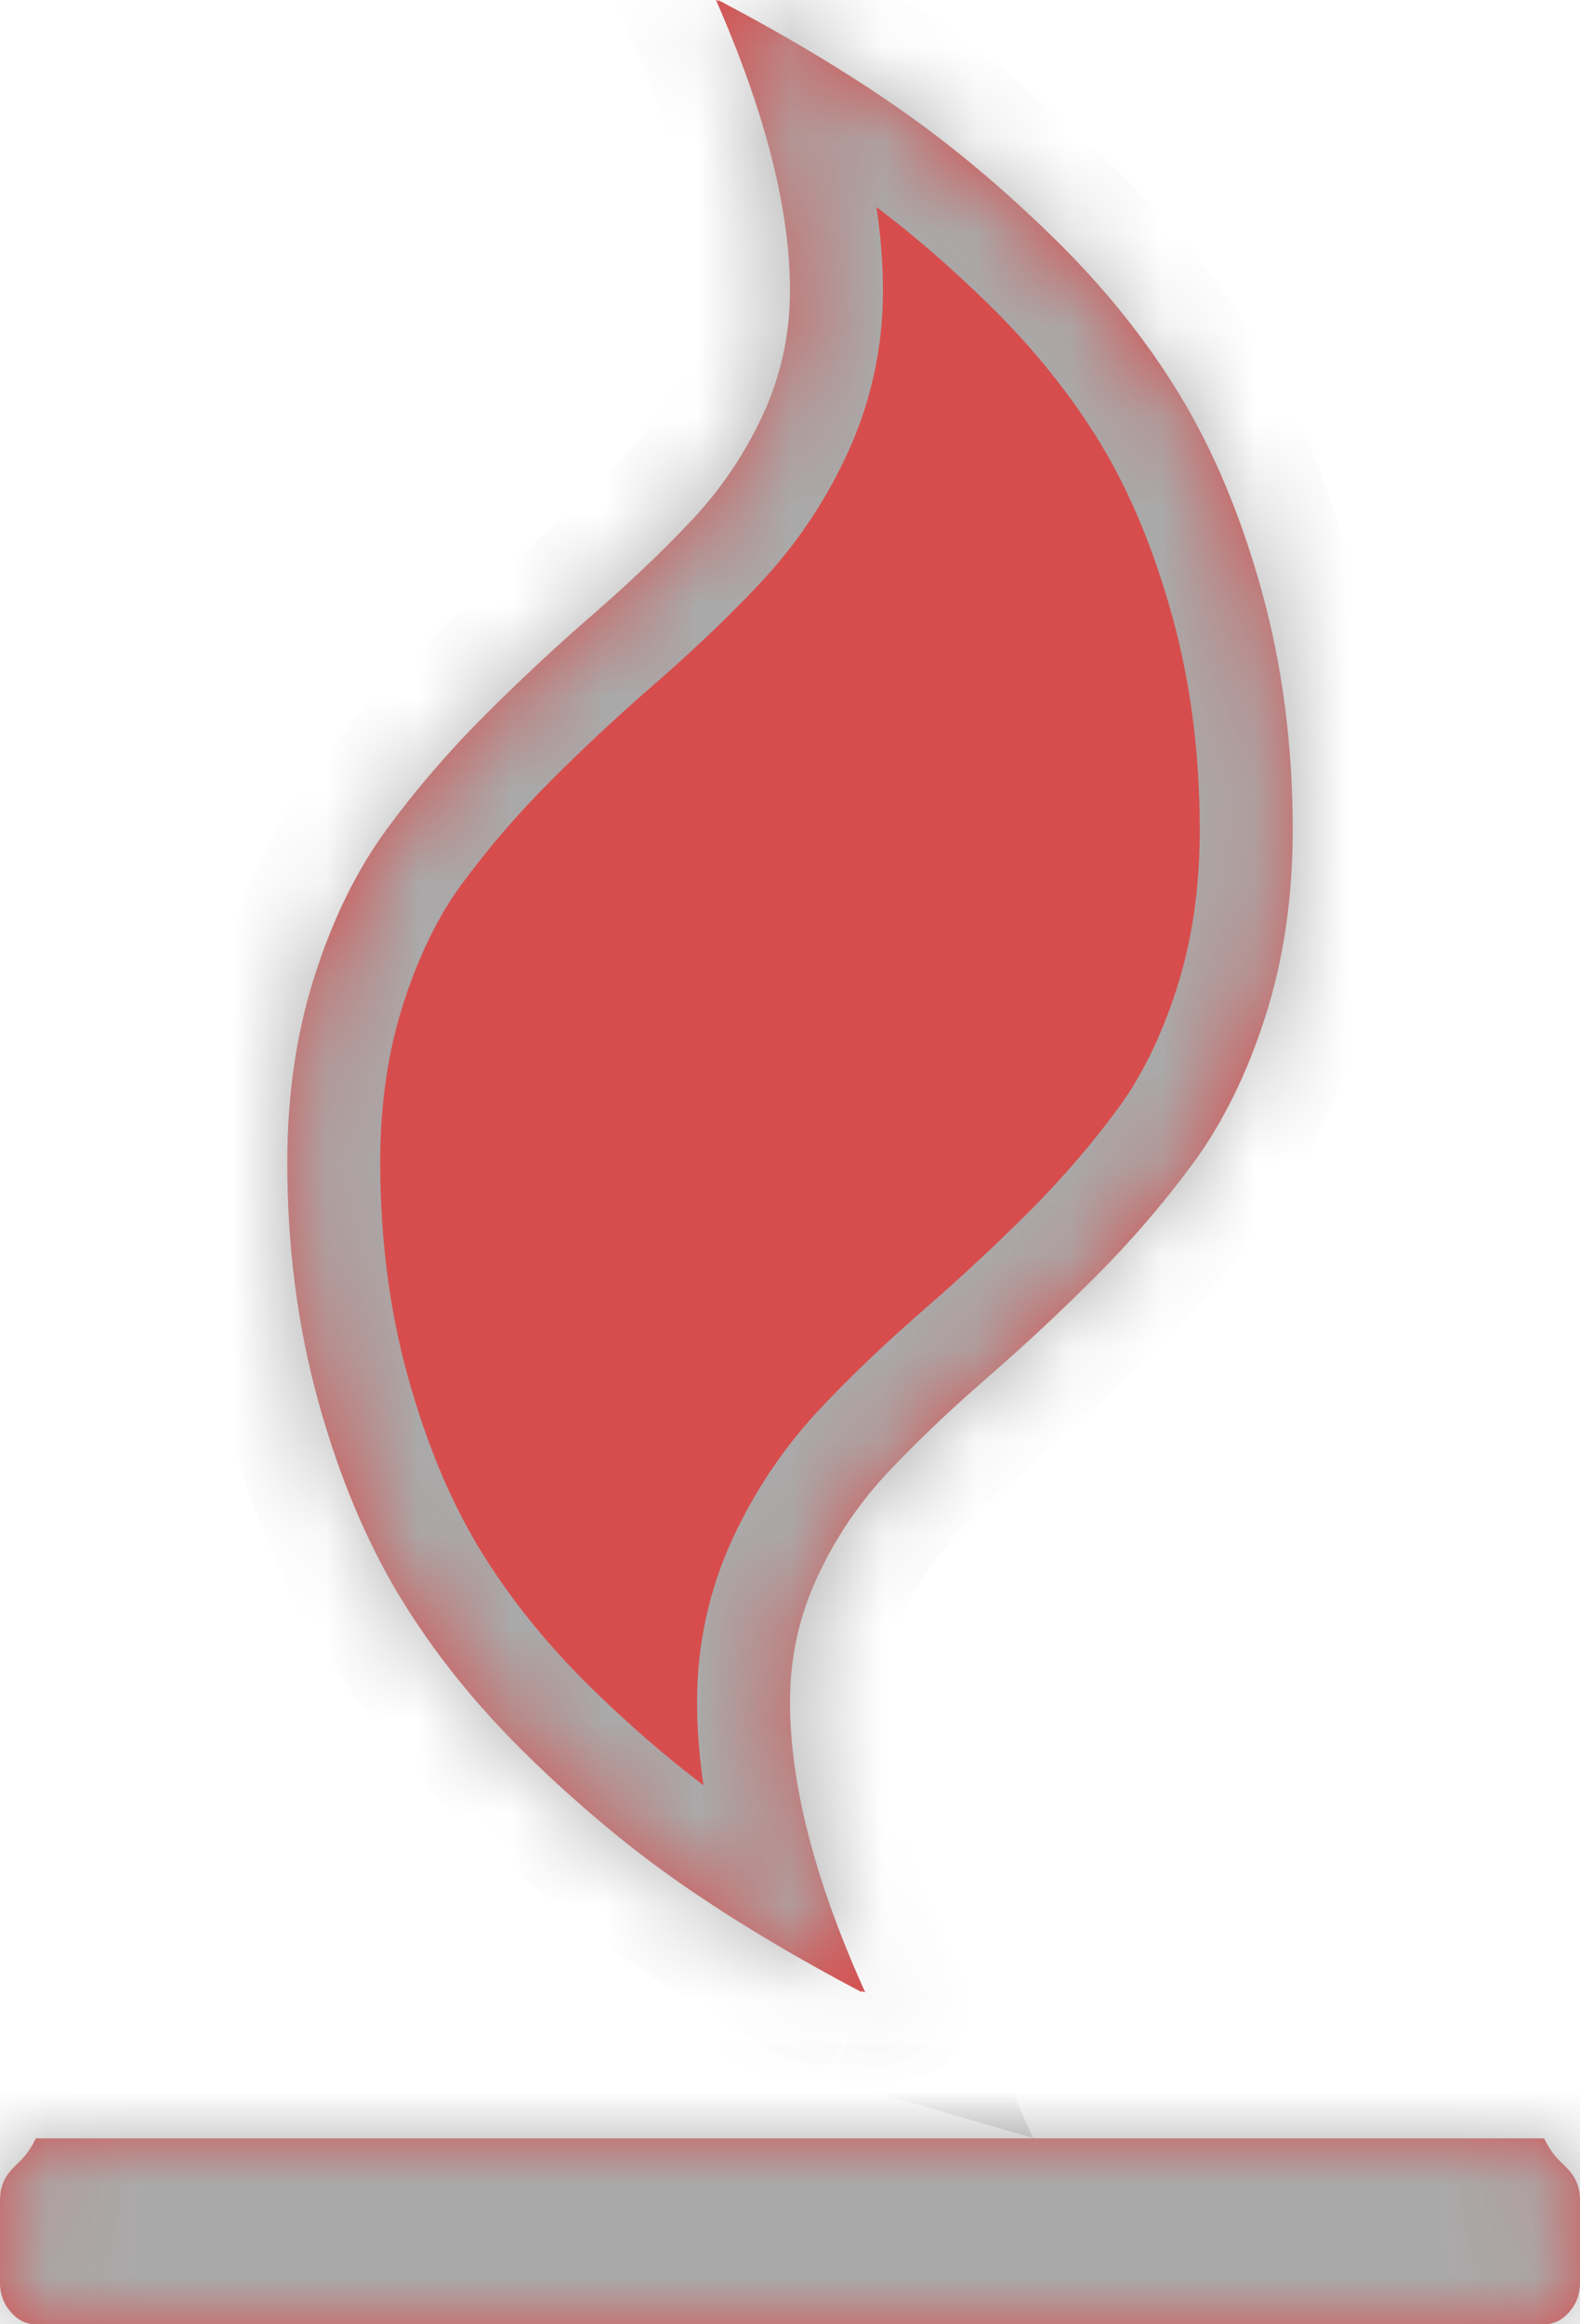 ﻿<?xml version="1.0" encoding="utf-8"?>
<svg version="1.1" xmlns:xlink="http://www.w3.org/1999/xlink" width="17px" height="25px" xmlns="http://www.w3.org/2000/svg">
  <defs>
    <mask fill="white" id="clip40">
      <path d="M 16.885 23.347  C 16.962 23.435  17 23.54  17 23.661  L 17 24.554  C 17 24.674  16.962 24.779  16.885 24.867  C 16.809 24.956  16.718 25  16.614 25  L 0.386 25  C 0.282 25  0.191 24.956  0.115 24.867  C 0.038 24.779  0 24.674  0 24.554  L 0 23.661  C 0 23.54  0.038 23.435  0.115 23.347  C 0.191 23.258  0.282 23.214  0.386 23  L 16.614 23  C 16.718 23.214  16.809 23.258  16.885 23.347  Z M 13.577 6.362  C 13.798 7.161  13.909 8.017  13.909 8.929  C 13.909 9.654  13.81 10.324  13.613 10.938  C 13.416 11.551  13.158 12.074  12.841 12.507  C 12.523 12.939  12.17 13.349  11.784 13.735  C 11.398 14.121  11.011 14.481  10.625 14.816  C 10.239 15.151  9.886 15.485  9.569 15.82  C 9.251 16.155  8.993 16.534  8.796 16.957  C 8.599 17.38  8.5 17.829  8.5 18.304  C 8.5 19.196  8.77 20.238  9.309 21.429  L 9.261 21.415  L 9.273 21.429  C 8.548 21.047  7.904 20.661  7.341 20.271  C 6.777 19.88  6.22 19.415  5.669 18.876  C 5.117 18.336  4.661 17.766  4.298 17.167  C 3.936 16.567  3.644 15.867  3.423 15.067  C 3.202 14.267  3.091 13.411  3.091 12.5  C 3.091 11.775  3.19 11.105  3.387 10.491  C 3.584 9.877  3.842 9.354  4.159 8.922  C 4.477 8.489  4.83 8.08  5.216 7.694  C 5.602 7.308  5.989 6.948  6.375 6.613  C 6.761 6.278  7.114 5.943  7.431 5.608  C 7.749 5.273  8.007 4.894  8.204 4.471  C 8.401 4.048  8.5 3.599  8.5 3.125  C 8.5 2.251  8.234 1.209  7.703 0  L 7.739 0.014  L 7.727 0  C 8.452 0.381  9.096 0.767  9.659 1.158  C 10.223 1.549  10.78 2.014  11.331 2.553  C 11.883 3.092  12.339 3.662  12.702 4.262  C 13.064 4.862  13.356 5.562  13.577 6.362  Z " fill-rule="evenodd" />
    </mask>
  </defs>
  <g transform="matrix(1 0 0 1 -471 -371 )">
    <path d="M 16.885 23.347  C 16.962 23.435  17 23.54  17 23.661  L 17 24.554  C 17 24.674  16.962 24.779  16.885 24.867  C 16.809 24.956  16.718 25  16.614 25  L 0.386 25  C 0.282 25  0.191 24.956  0.115 24.867  C 0.038 24.779  0 24.674  0 24.554  L 0 23.661  C 0 23.54  0.038 23.435  0.115 23.347  C 0.191 23.258  0.282 23.214  0.386 23  L 16.614 23  C 16.718 23.214  16.809 23.258  16.885 23.347  Z M 13.577 6.362  C 13.798 7.161  13.909 8.017  13.909 8.929  C 13.909 9.654  13.81 10.324  13.613 10.938  C 13.416 11.551  13.158 12.074  12.841 12.507  C 12.523 12.939  12.17 13.349  11.784 13.735  C 11.398 14.121  11.011 14.481  10.625 14.816  C 10.239 15.151  9.886 15.485  9.569 15.82  C 9.251 16.155  8.993 16.534  8.796 16.957  C 8.599 17.38  8.5 17.829  8.5 18.304  C 8.5 19.196  8.77 20.238  9.309 21.429  L 9.261 21.415  L 9.273 21.429  C 8.548 21.047  7.904 20.661  7.341 20.271  C 6.777 19.88  6.22 19.415  5.669 18.876  C 5.117 18.336  4.661 17.766  4.298 17.167  C 3.936 16.567  3.644 15.867  3.423 15.067  C 3.202 14.267  3.091 13.411  3.091 12.5  C 3.091 11.775  3.19 11.105  3.387 10.491  C 3.584 9.877  3.842 9.354  4.159 8.922  C 4.477 8.489  4.83 8.08  5.216 7.694  C 5.602 7.308  5.989 6.948  6.375 6.613  C 6.761 6.278  7.114 5.943  7.431 5.608  C 7.749 5.273  8.007 4.894  8.204 4.471  C 8.401 4.048  8.5 3.599  8.5 3.125  C 8.5 2.251  8.234 1.209  7.703 0  L 7.739 0.014  L 7.727 0  C 8.452 0.381  9.096 0.767  9.659 1.158  C 10.223 1.549  10.78 2.014  11.331 2.553  C 11.883 3.092  12.339 3.662  12.702 4.262  C 13.064 4.862  13.356 5.562  13.577 6.362  Z " fill-rule="nonzero" fill="#c91212" stroke="none" fill-opacity="0.749" transform="matrix(1 0 0 1 471 371 )" />
    <path d="M 16.885 23.347  C 16.962 23.435  17 23.54  17 23.661  L 17 24.554  C 17 24.674  16.962 24.779  16.885 24.867  C 16.809 24.956  16.718 25  16.614 25  L 0.386 25  C 0.282 25  0.191 24.956  0.115 24.867  C 0.038 24.779  0 24.674  0 24.554  L 0 23.661  C 0 23.54  0.038 23.435  0.115 23.347  C 0.191 23.258  0.282 23.214  0.386 23  L 16.614 23  C 16.718 23.214  16.809 23.258  16.885 23.347  Z " stroke-width="2" stroke="#aaaaaa" fill="none" stroke-opacity="0.996" transform="matrix(1 0 0 1 471 371 )" mask="url(#clip40)" />
    <path d="M 13.577 6.362  C 13.798 7.161  13.909 8.017  13.909 8.929  C 13.909 9.654  13.81 10.324  13.613 10.938  C 13.416 11.551  13.158 12.074  12.841 12.507  C 12.523 12.939  12.17 13.349  11.784 13.735  C 11.398 14.121  11.011 14.481  10.625 14.816  C 10.239 15.151  9.886 15.485  9.569 15.82  C 9.251 16.155  8.993 16.534  8.796 16.957  C 8.599 17.38  8.5 17.829  8.5 18.304  C 8.5 19.196  8.77 20.238  9.309 21.429  L 9.261 21.415  L 9.273 21.429  C 8.548 21.047  7.904 20.661  7.341 20.271  C 6.777 19.88  6.22 19.415  5.669 18.876  C 5.117 18.336  4.661 17.766  4.298 17.167  C 3.936 16.567  3.644 15.867  3.423 15.067  C 3.202 14.267  3.091 13.411  3.091 12.5  C 3.091 11.775  3.19 11.105  3.387 10.491  C 3.584 9.877  3.842 9.354  4.159 8.922  C 4.477 8.489  4.83 8.08  5.216 7.694  C 5.602 7.308  5.989 6.948  6.375 6.613  C 6.761 6.278  7.114 5.943  7.431 5.608  C 7.749 5.273  8.007 4.894  8.204 4.471  C 8.401 4.048  8.5 3.599  8.5 3.125  C 8.5 2.251  8.234 1.209  7.703 0  L 7.739 0.014  L 7.727 0  C 8.452 0.381  9.096 0.767  9.659 1.158  C 10.223 1.549  10.78 2.014  11.331 2.553  C 11.883 3.092  12.339 3.662  12.702 4.262  C 13.064 4.862  13.356 5.562  13.577 6.362  Z " stroke-width="2" stroke="#aaaaaa" fill="none" stroke-opacity="0.996" transform="matrix(1 0 0 1 471 371 )" mask="url(#clip40)" />
  </g>
</svg>